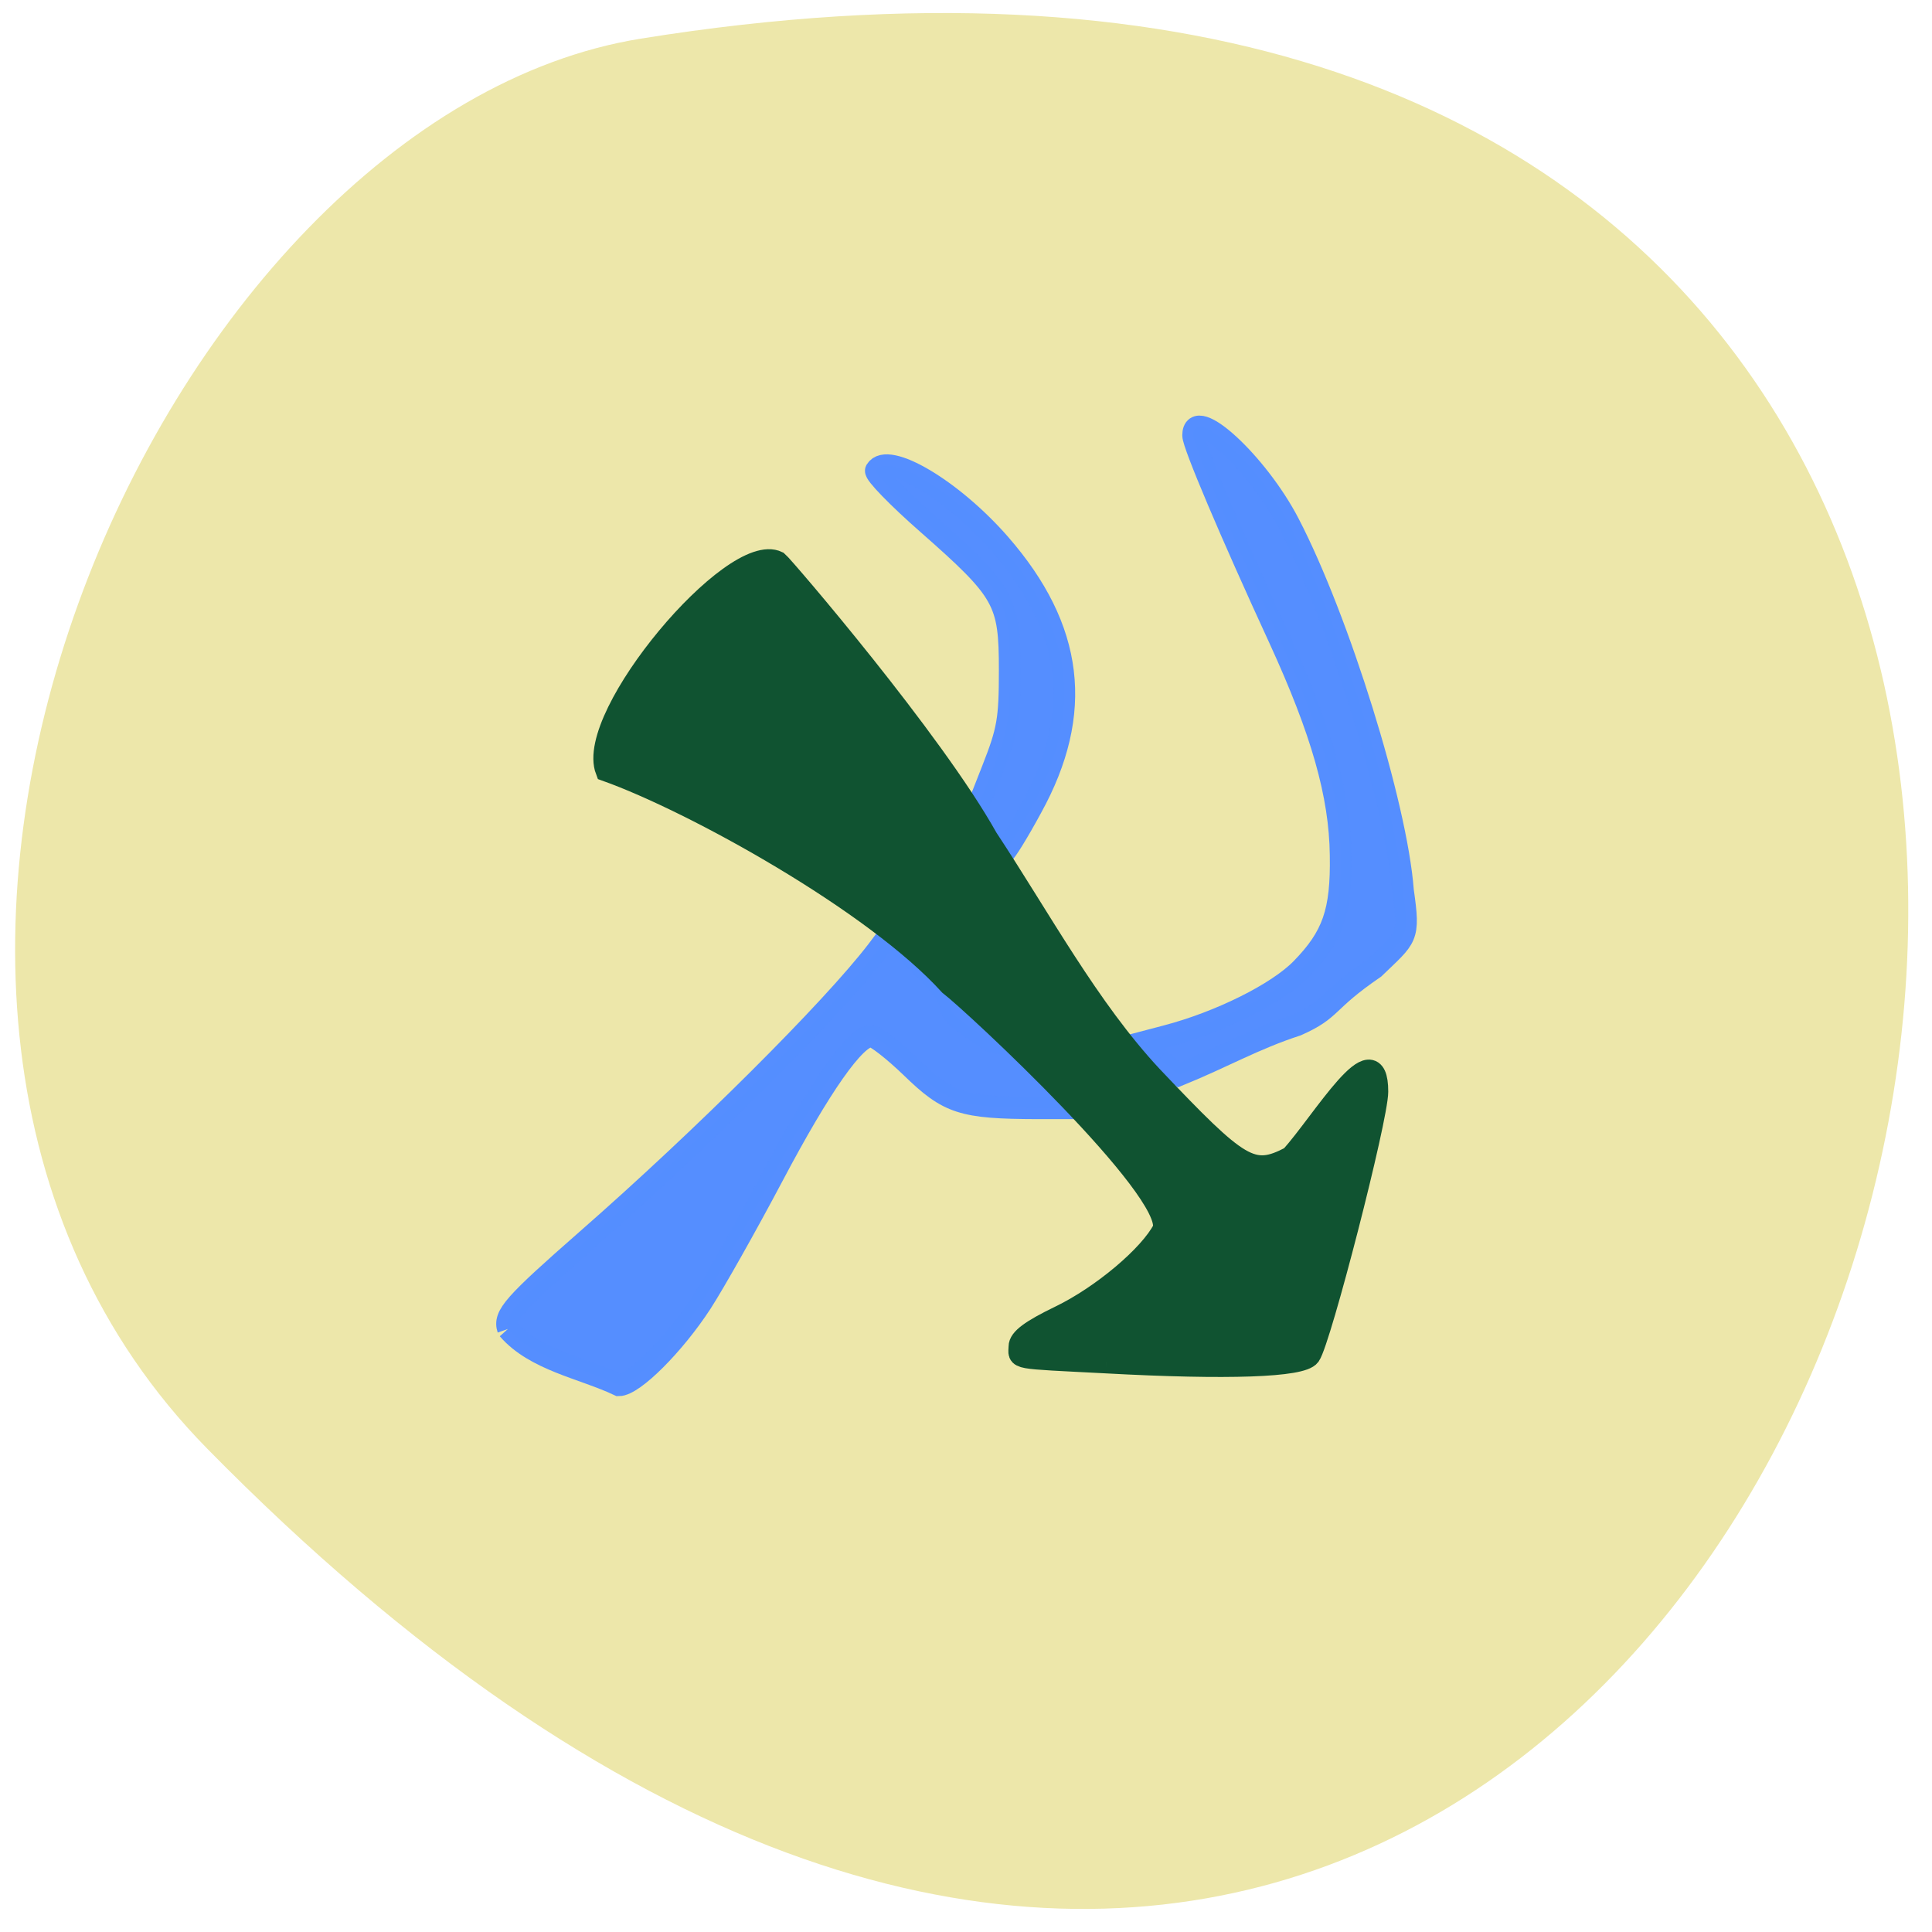 <svg xmlns="http://www.w3.org/2000/svg" viewBox="0 0 32 32"><path d="m 3.43 23.992 c 27.16 27.641 43.488 -29.19 7.184 -23.352 c -7.957 1.281 -14.5 15.902 -7.184 23.352" fill="#ede7aa"/><g stroke-opacity="0.996" fill="#558eff" stroke="#558eff" fill-opacity="0.996" stroke-width="3.825" transform="matrix(0.094 0 0 0.096 3.865 4.266)"><path d="m 48.39 184.85 c -0.79 -2.288 0.915 -4.208 13.807 -15.278 c 20.586 -17.648 43.33 -39.871 51.19 -49.92 l 2.079 -2.696 c 4.284 3.717 11.312 9.968 11.02 12.541 c -0.291 1.185 4.03 3.595 5.822 4.984 c 2.371 1.879 7.195 0.94 8.817 0.654 c 3.327 -0.409 2.953 3.309 9.898 11.602 h -9.357 c -13.308 -0.041 -15.679 -0.817 -22.25 -7.07 c -3.119 -2.941 -6.28 -5.351 -7.03 -5.351 c -2.786 0 -8.9 8.538 -17.259 24.02 c -4.658 8.62 -10.355 18.506 -12.643 21.978 c -4.783 7.19 -11.936 14.216 -14.556 14.216 c -6.321 -2.941 -14.805 -4.289 -19.546 -9.682"/><path d="m 130.73 95.88 l 3.036 -7.557 c 2.703 -6.74 3.036 -8.579 3.036 -17.16 c 0 -11.969 -0.915 -13.563 -14.514 -25.287 c -5.282 -4.534 -9.357 -8.66 -9.07 -9.151 c 2.038 -3.309 13.516 3.35 21.875 12.746 c 12.975 14.584 14.764 29.05 5.573 45.39 c -2.412 4.371 -4.658 7.884 -4.949 7.884 c -2.163 -2.124 -3.244 -4.208 -4.991 -6.863"/><path d="m 163.17 138.24 l -3.119 -2.778 l 4.284 -1.103 c 9.44 -2.41 19.588 -7.353 23.83 -11.602 c 5.573 -5.597 7.112 -9.845 6.945 -19.649 c -0.125 -10.417 -3.327 -21.406 -10.813 -37.38 c -8.65 -18.383 -15.18 -33.498 -15.18 -35.05 c 0 -5.433 11.395 4.861 16.885 15.237 c 8.775 16.545 18.964 48.572 20.09 63.32 c 1.206 8.293 0.707 7.884 -5.03 13.317 c -8.9 5.964 -7.195 7.03 -13.641 9.845 c -7.569 2.41 -13.06 5.556 -20.752 8.62 c -1.414 -0.98 -2.454 -1.838 -3.493 -2.778"/></g><path d="m 146.59 180.53 c -12.656 -0.656 -11.5 -0.438 -11.5 -2.094 c 0 -1 1.5 -2.125 5.375 -4 c 5.563 -2.688 11.938 -8.06 13.719 -11.563 c 1.375 -5.25 -24.938 -29.781 -28.344 -32.406 c -9.938 -10.969 -33.938 -24.25 -45.5 -28.375 c -2.781 -7.25 16.844 -30.5 22.688 -27.625 c 0.781 0.656 20.531 23.656 27.75 36.594 c 7.06 10.688 13.469 22.625 21.844 31.594 c 11.656 12.281 13.25 13.375 18.438 10.656 c 4.219 -4.688 11.438 -16.938 11.438 -8.656 c 0 3.531 -7.563 32.938 -8.969 34.938 c -1.063 1.469 -10.875 1.813 -26.938 0.938" transform="scale(0.125)" fill="#105331" stroke="#105331" stroke-width="2.9"/></svg>